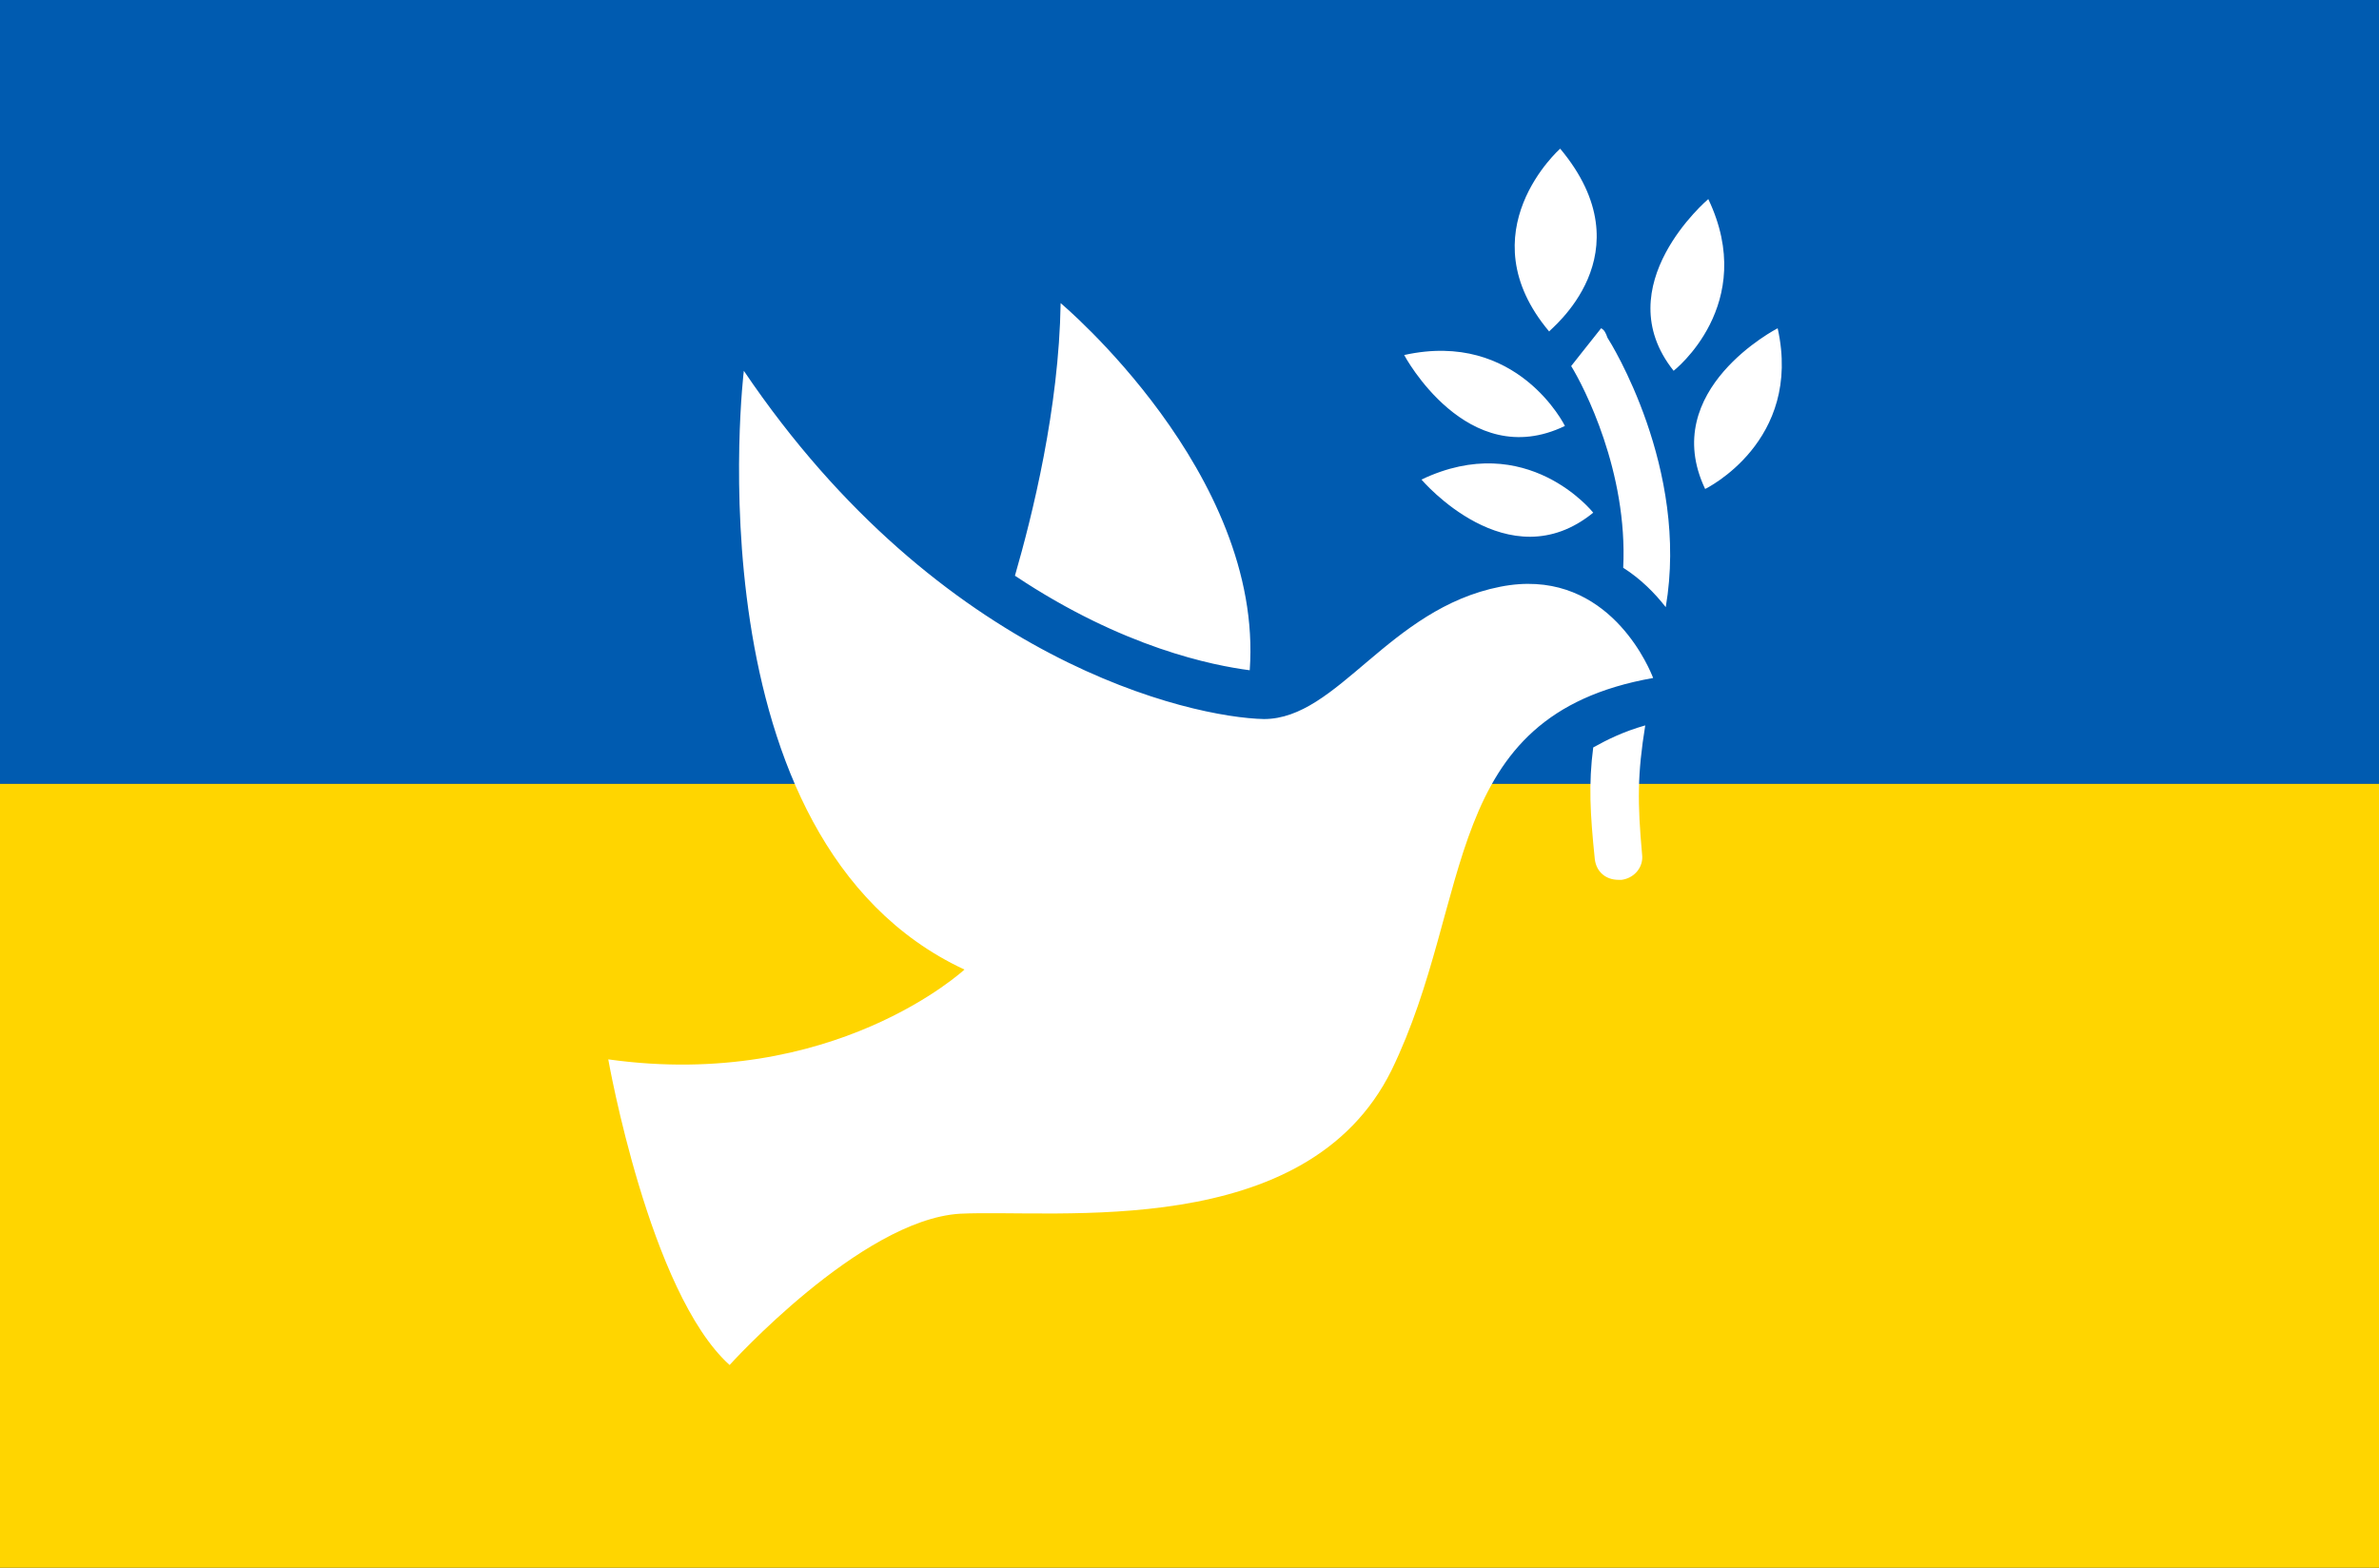 <?xml version="1.0" encoding="UTF-8"?>
<svg width="176px" height="116px" viewBox="0 0 176 116" version="1.1" xmlns="http://www.w3.org/2000/svg" xmlns:xlink="http://www.w3.org/1999/xlink">
    <rect x="0" y="0" width="176" height="116" fill="#333333" stroke="none"/>
    <title>Flagge 3</title>
    <g id="Flagge-3" stroke="none" stroke-width="1" fill="none" fill-rule="evenodd">
        <rect id="Rectangle" fill="#005BB0" x="0" y="0" width="176" height="58"></rect>
        <rect id="Rectangle" fill="#FFD500" x="0" y="58" width="176" height="58"></rect>
        <path d="M55.029,27.436 C69.602,49.005 88.138,53.086 93.503,53.204 C98.982,53.204 102.712,45.043 110.991,43.413 C118.54,41.921 121.724,48.767 122.227,49.984 L122.268,50.083 C122.289,50.138 122.3,50.166 122.3,50.166 C106.441,52.962 109.124,66.488 102.944,79.194 C96.65,91.905 78.228,89.455 71.001,89.806 C63.654,90.275 53.976,101 53.976,101 C48.033,95.64 45,78.384 45,78.384 C61.674,80.716 71.351,71.74 71.351,71.74 C50.83,62.18 55.029,27.436 55.029,27.436 Z M121.716,53.673 C121.133,57.285 121.133,59.384 121.484,63.233 C121.592,64.117 120.972,64.895 120.113,65.075 L119.967,65.1 L119.735,65.1 C118.801,65.1 118.105,64.517 117.986,63.583 C117.636,60.199 117.517,57.986 117.868,55.304 C118.92,54.721 120.086,54.138 121.716,53.673 Z M78.466,22.427 C78.465,22.427 93.503,35.015 92.456,49.593 C89.779,49.242 83.129,47.963 75.086,42.598 C76.366,38.166 78.347,30.237 78.466,22.427 Z M118.451,24.289 C118.688,24.407 118.801,24.639 118.92,24.985 C119.152,25.336 124.982,34.663 123.233,44.924 C122.418,43.877 121.37,42.825 120.086,42.01 C120.436,34.896 117.171,28.602 116.237,27.085 C116.702,26.502 117.517,25.455 118.451,24.289 Z M117.868,37.934 C111.574,43.062 105.162,35.484 105.162,35.484 C112.972,31.754 117.868,37.929 117.868,37.934 Z M131.513,24.289 C133.376,32.682 126.148,36.18 126.148,36.18 C122.651,28.834 131.513,24.289 131.513,24.289 Z M115.774,31.516 C108.542,35.014 103.878,26.27 103.883,26.27 C112.276,24.402 115.774,31.516 115.774,31.516 Z M126.38,14.73 C130.11,22.54 123.816,27.435 123.816,27.435 C118.802,21.142 126.38,14.73 126.38,14.73 Z M115.423,11 C121.949,18.811 114.608,24.408 114.608,24.527 C108.428,17.18 115.423,11 115.423,11 Z" id="taube" fill="#FFFFFF" fill-rule="nonzero"></path>
    </g>
</svg>